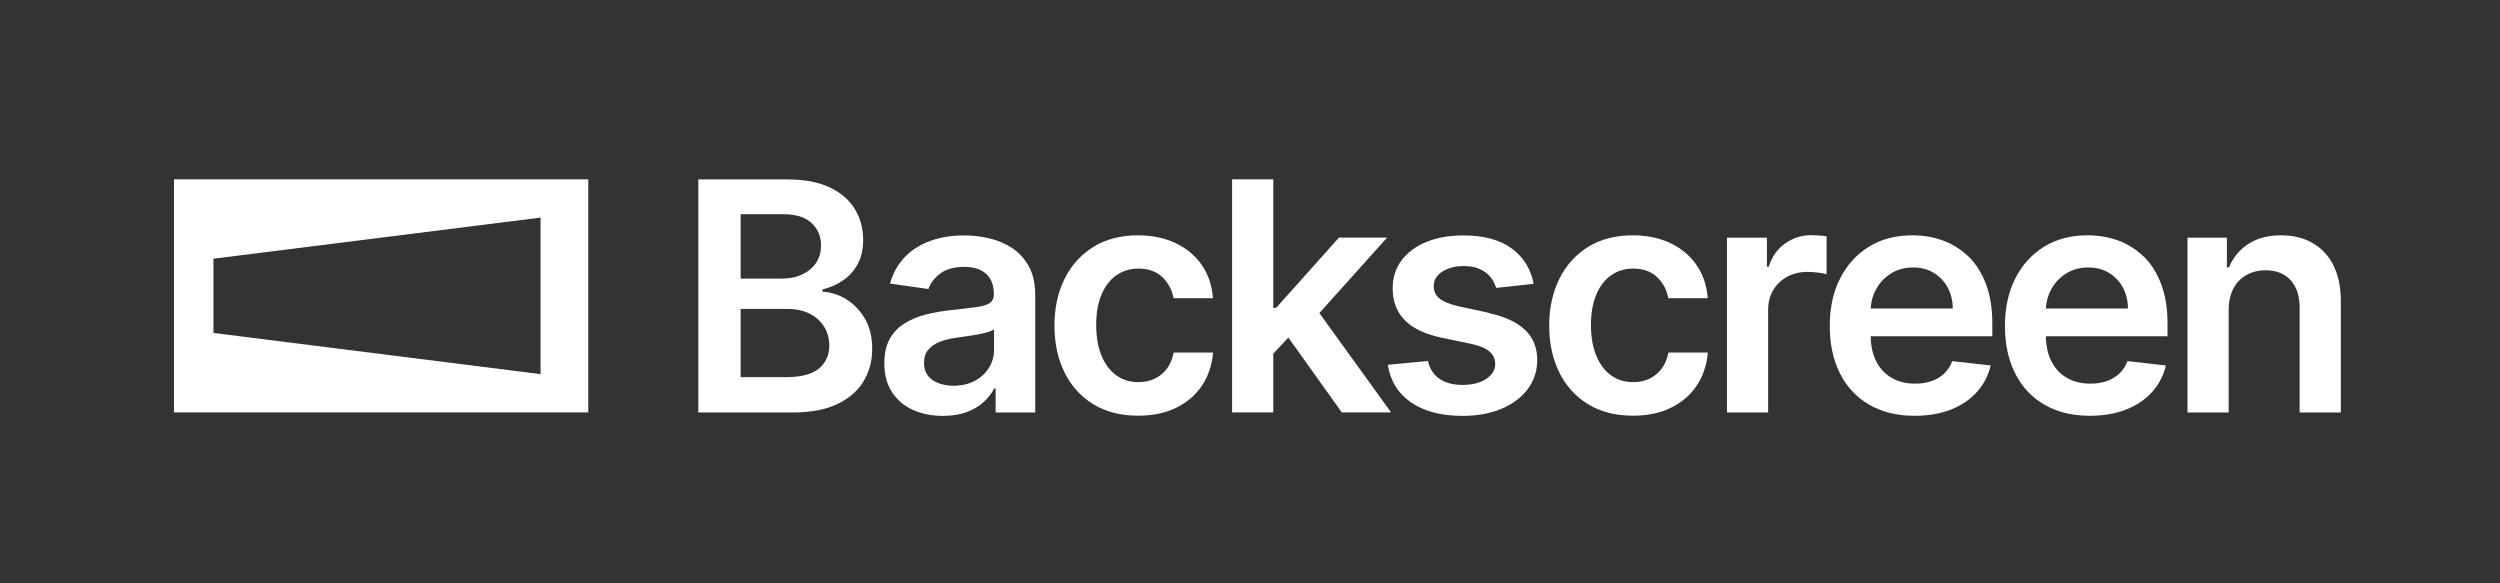 <?xml version="1.0" encoding="UTF-8"?>
<svg id="Layer_1" data-name="Layer 1" xmlns="http://www.w3.org/2000/svg" viewBox="0 0 265.28 61.89">
  <rect x="0" y="0" width="265.28" height="61.89" fill="#333333" stroke="none"/>
  <defs>
    <style>
      .cls-1 {
        fill: #fff;
        stroke-width: 0px;
      }
    </style>
  </defs>
  <path class="cls-1" d="M18.46,19.03v24.73h43.96v-24.73H18.46ZM57.36,39.7l-34.71-4.37v-7.88l34.71-4.36v16.61Z"/>
  <g>
    <path class="cls-1" d="M89.8,31.75c-.81-.49-1.65-.75-2.53-.8v-.24c.8-.19,1.53-.51,2.18-.95.65-.44,1.17-1.02,1.56-1.73.39-.71.58-1.57.58-2.58,0-1.22-.3-2.32-.89-3.28s-1.48-1.73-2.67-2.29c-1.19-.56-2.67-.84-4.46-.84h-9.47v24.73h10.01c1.89,0,3.46-.29,4.71-.88,1.25-.59,2.18-1.39,2.8-2.41.62-1.02.93-2.17.93-3.45s-.26-2.33-.77-3.21c-.52-.89-1.18-1.57-1.99-2.06ZM78.59,22.73h4.53c1.32,0,2.32.31,2.99.93.67.62,1.01,1.41,1.01,2.37,0,.72-.18,1.35-.54,1.88-.36.53-.85.93-1.47,1.22-.62.29-1.32.43-2.09.43h-4.43v-6.82ZM86.93,39.08c-.72.62-1.89.94-3.52.94h-4.82v-7.24h4.94c.93,0,1.72.17,2.39.51.67.34,1.18.81,1.54,1.4.36.59.54,1.25.54,1.99,0,.98-.36,1.79-1.08,2.41Z"/>
    <path class="cls-1" d="M107.4,26.32c-.73-.48-1.54-.82-2.43-1.03-.89-.21-1.78-.31-2.67-.31-1.3,0-2.48.19-3.55.57s-1.98.95-2.72,1.71c-.74.76-1.27,1.7-1.59,2.83l4.08.58c.22-.64.64-1.19,1.26-1.65s1.47-.7,2.54-.7c1.01,0,1.79.25,2.33.75s.81,1.2.81,2.11v.07c0,.42-.16.73-.46.92-.31.2-.8.34-1.48.43-.68.09-1.56.2-2.64.31-.9.1-1.77.25-2.62.46-.84.21-1.6.53-2.26.94-.67.41-1.2.96-1.58,1.64-.39.68-.58,1.55-.58,2.6,0,1.22.27,2.24.82,3.07.54.83,1.28,1.46,2.22,1.88.94.42,1.99.63,3.17.63.97,0,1.81-.14,2.53-.4.72-.27,1.32-.63,1.8-1.07.48-.45.85-.93,1.12-1.44h.15v2.55h4.2v-12.41c0-1.23-.22-2.26-.67-3.08-.45-.82-1.04-1.47-1.77-1.95ZM105.48,37.11c0,.68-.17,1.32-.53,1.9-.35.58-.85,1.04-1.49,1.39-.64.35-1.4.53-2.28.53s-1.66-.21-2.25-.62c-.59-.41-.88-1.02-.88-1.82,0-.56.15-1.02.45-1.38.3-.36.7-.64,1.22-.84.52-.2,1.1-.35,1.75-.43.29-.04.63-.09,1.03-.15.39-.06.79-.12,1.2-.19.4-.07.77-.16,1.09-.25.33-.1.56-.2.69-.31v2.19Z"/>
    <path class="cls-1" d="M118.45,29.22c.68-.48,1.46-.72,2.35-.72,1.05,0,1.9.3,2.53.9.63.6,1.03,1.35,1.2,2.24h4.18c-.1-1.34-.49-2.51-1.18-3.51-.69-1-1.62-1.78-2.78-2.33-1.16-.55-2.5-.83-4-.83-1.81,0-3.38.4-4.7,1.21-1.32.81-2.35,1.94-3.07,3.38-.72,1.44-1.09,3.11-1.09,4.99s.36,3.53,1.07,4.97c.71,1.44,1.73,2.56,3.05,3.37,1.32.81,2.91,1.22,4.76,1.22,1.55,0,2.91-.28,4.06-.85,1.15-.57,2.06-1.36,2.73-2.37.67-1.01,1.05-2.17,1.16-3.48h-4.18c-.13.67-.37,1.24-.71,1.7-.35.47-.77.82-1.29,1.07-.51.25-1.09.37-1.73.37-.91,0-1.7-.24-2.37-.73-.67-.49-1.19-1.18-1.56-2.09-.37-.91-.56-1.99-.56-3.25s.19-2.32.56-3.21.9-1.58,1.58-2.06Z"/>
    <polygon class="cls-1" points="147.19 25.21 142.08 25.21 135.42 32.66 135.11 32.66 135.11 19.03 130.74 19.03 130.74 43.76 135.11 43.76 135.11 37.53 136.71 35.82 142.38 43.76 147.61 43.76 140 33.22 147.19 25.21"/>
    <path class="cls-1" d="M157.92,33.18l-3.16-.68c-.94-.22-1.62-.5-2.02-.83s-.61-.78-.6-1.32c0-.63.3-1.14.91-1.53.62-.39,1.38-.59,2.29-.59.68,0,1.25.11,1.71.33s.84.5,1.12.86c.28.35.47.73.59,1.13l3.98-.43c-.3-1.58-1.07-2.83-2.32-3.75s-2.96-1.39-5.14-1.39c-1.48,0-2.79.23-3.92.69s-2.01,1.12-2.64,1.96c-.63.84-.94,1.83-.94,2.98,0,1.35.41,2.47,1.27,3.35.85.88,2.17,1.51,3.95,1.88l3.16.66c.85.19,1.48.45,1.89.8.41.35.61.78.61,1.32,0,.63-.32,1.16-.95,1.58-.63.43-1.47.64-2.51.64s-1.82-.21-2.45-.64-1.04-1.06-1.23-1.9l-4.26.41c.27,1.71,1.09,3.04,2.47,3.99,1.38.95,3.21,1.43,5.48,1.43,1.54,0,2.91-.25,4.1-.75s2.12-1.19,2.79-2.08c.67-.89,1.01-1.92,1.02-3.08,0-1.33-.44-2.4-1.3-3.22-.86-.82-2.16-1.42-3.92-1.8Z"/>
    <path class="cls-1" d="M170.95,29.22c.68-.48,1.46-.72,2.35-.72,1.05,0,1.9.3,2.53.9.63.6,1.03,1.35,1.2,2.24h4.18c-.1-1.34-.49-2.51-1.18-3.51-.69-1-1.62-1.78-2.78-2.33-1.16-.55-2.5-.83-4-.83-1.81,0-3.38.4-4.7,1.21-1.32.81-2.35,1.94-3.07,3.38-.72,1.44-1.09,3.11-1.09,4.99s.36,3.53,1.07,4.97c.71,1.44,1.73,2.56,3.05,3.37,1.32.81,2.91,1.22,4.76,1.22,1.55,0,2.91-.28,4.06-.85,1.15-.57,2.06-1.36,2.73-2.37.67-1.01,1.05-2.17,1.16-3.48h-4.18c-.13.67-.37,1.24-.71,1.7-.35.47-.77.82-1.29,1.07-.51.25-1.09.37-1.73.37-.91,0-1.7-.24-2.37-.73-.67-.49-1.19-1.18-1.56-2.09-.37-.91-.56-1.99-.56-3.25s.19-2.32.56-3.21.9-1.58,1.58-2.06Z"/>
    <path class="cls-1" d="M192.26,24.95c-1.06,0-2.01.29-2.83.88-.83.58-1.41,1.41-1.75,2.48h-.19v-3.09h-4.24v18.55h4.37v-10.9c0-.79.18-1.48.54-2.09.36-.6.86-1.08,1.49-1.42.63-.34,1.35-.51,2.14-.51.37,0,.75.03,1.15.08s.69.11.88.17v-4.02c-.2-.04-.45-.07-.75-.09-.3-.02-.57-.03-.81-.03Z"/>
    <path class="cls-1" d="M208.87,27.22c-.79-.76-1.69-1.33-2.7-1.7-1.02-.37-2.1-.55-3.24-.55-1.77,0-3.31.4-4.62,1.21-1.31.81-2.33,1.94-3.06,3.38-.73,1.44-1.09,3.12-1.09,5.03s.36,3.62,1.09,5.05c.72,1.43,1.76,2.53,3.11,3.31,1.35.78,2.95,1.17,4.81,1.17,1.44,0,2.72-.22,3.84-.66,1.12-.44,2.04-1.06,2.76-1.86.72-.8,1.21-1.74,1.47-2.82l-4.08-.46c-.19.52-.48.96-.86,1.32-.38.35-.83.62-1.34.8-.52.18-1.09.27-1.73.27-.95,0-1.78-.2-2.49-.61-.71-.41-1.26-.99-1.65-1.76-.38-.74-.57-1.63-.59-2.66h12.91v-1.34c0-1.63-.23-3.03-.68-4.21-.45-1.18-1.07-2.15-1.85-2.92ZM198.5,32.74c.04-.73.22-1.4.56-2.02.38-.7.9-1.26,1.58-1.69.68-.43,1.46-.65,2.35-.65.84,0,1.57.19,2.2.57s1.12.9,1.48,1.55c.35.66.54,1.4.54,2.24h-8.71Z"/>
    <path class="cls-1" d="M227.46,27.22c-.79-.76-1.69-1.33-2.7-1.7-1.02-.37-2.1-.55-3.24-.55-1.77,0-3.31.4-4.62,1.21-1.31.81-2.33,1.94-3.06,3.38-.73,1.44-1.09,3.12-1.09,5.03s.36,3.62,1.09,5.05c.72,1.43,1.76,2.53,3.11,3.31,1.35.78,2.95,1.17,4.81,1.17,1.44,0,2.72-.22,3.84-.66,1.12-.44,2.04-1.06,2.76-1.86.72-.8,1.21-1.74,1.47-2.82l-4.08-.46c-.19.52-.48.96-.86,1.32-.38.35-.83.62-1.34.8-.52.18-1.09.27-1.73.27-.95,0-1.78-.2-2.49-.61-.71-.41-1.26-.99-1.65-1.76-.38-.74-.57-1.63-.59-2.66h12.91v-1.34c0-1.63-.23-3.03-.68-4.21-.45-1.18-1.07-2.15-1.85-2.92ZM217.09,32.74c.04-.73.22-1.4.56-2.02.38-.7.9-1.26,1.58-1.69.68-.43,1.46-.65,2.35-.65.84,0,1.57.19,2.2.57s1.12.9,1.48,1.55c.35.66.54,1.4.54,2.24h-8.71Z"/>
    <path class="cls-1" d="M247.62,28.17c-.53-1.04-1.27-1.83-2.22-2.38-.95-.55-2.07-.82-3.35-.82-1.38,0-2.55.31-3.48.92-.94.61-1.62,1.44-2.05,2.48h-.22v-3.15h-4.18v18.55h4.37v-10.87c0-.89.17-1.65.5-2.28s.8-1.11,1.39-1.44,1.27-.5,2.03-.5c1.13,0,2.01.35,2.65,1.05.64.7.96,1.67.96,2.91v11.13h4.37v-11.81c0-1.48-.25-2.74-.78-3.78Z"/>
  </g>
</svg>